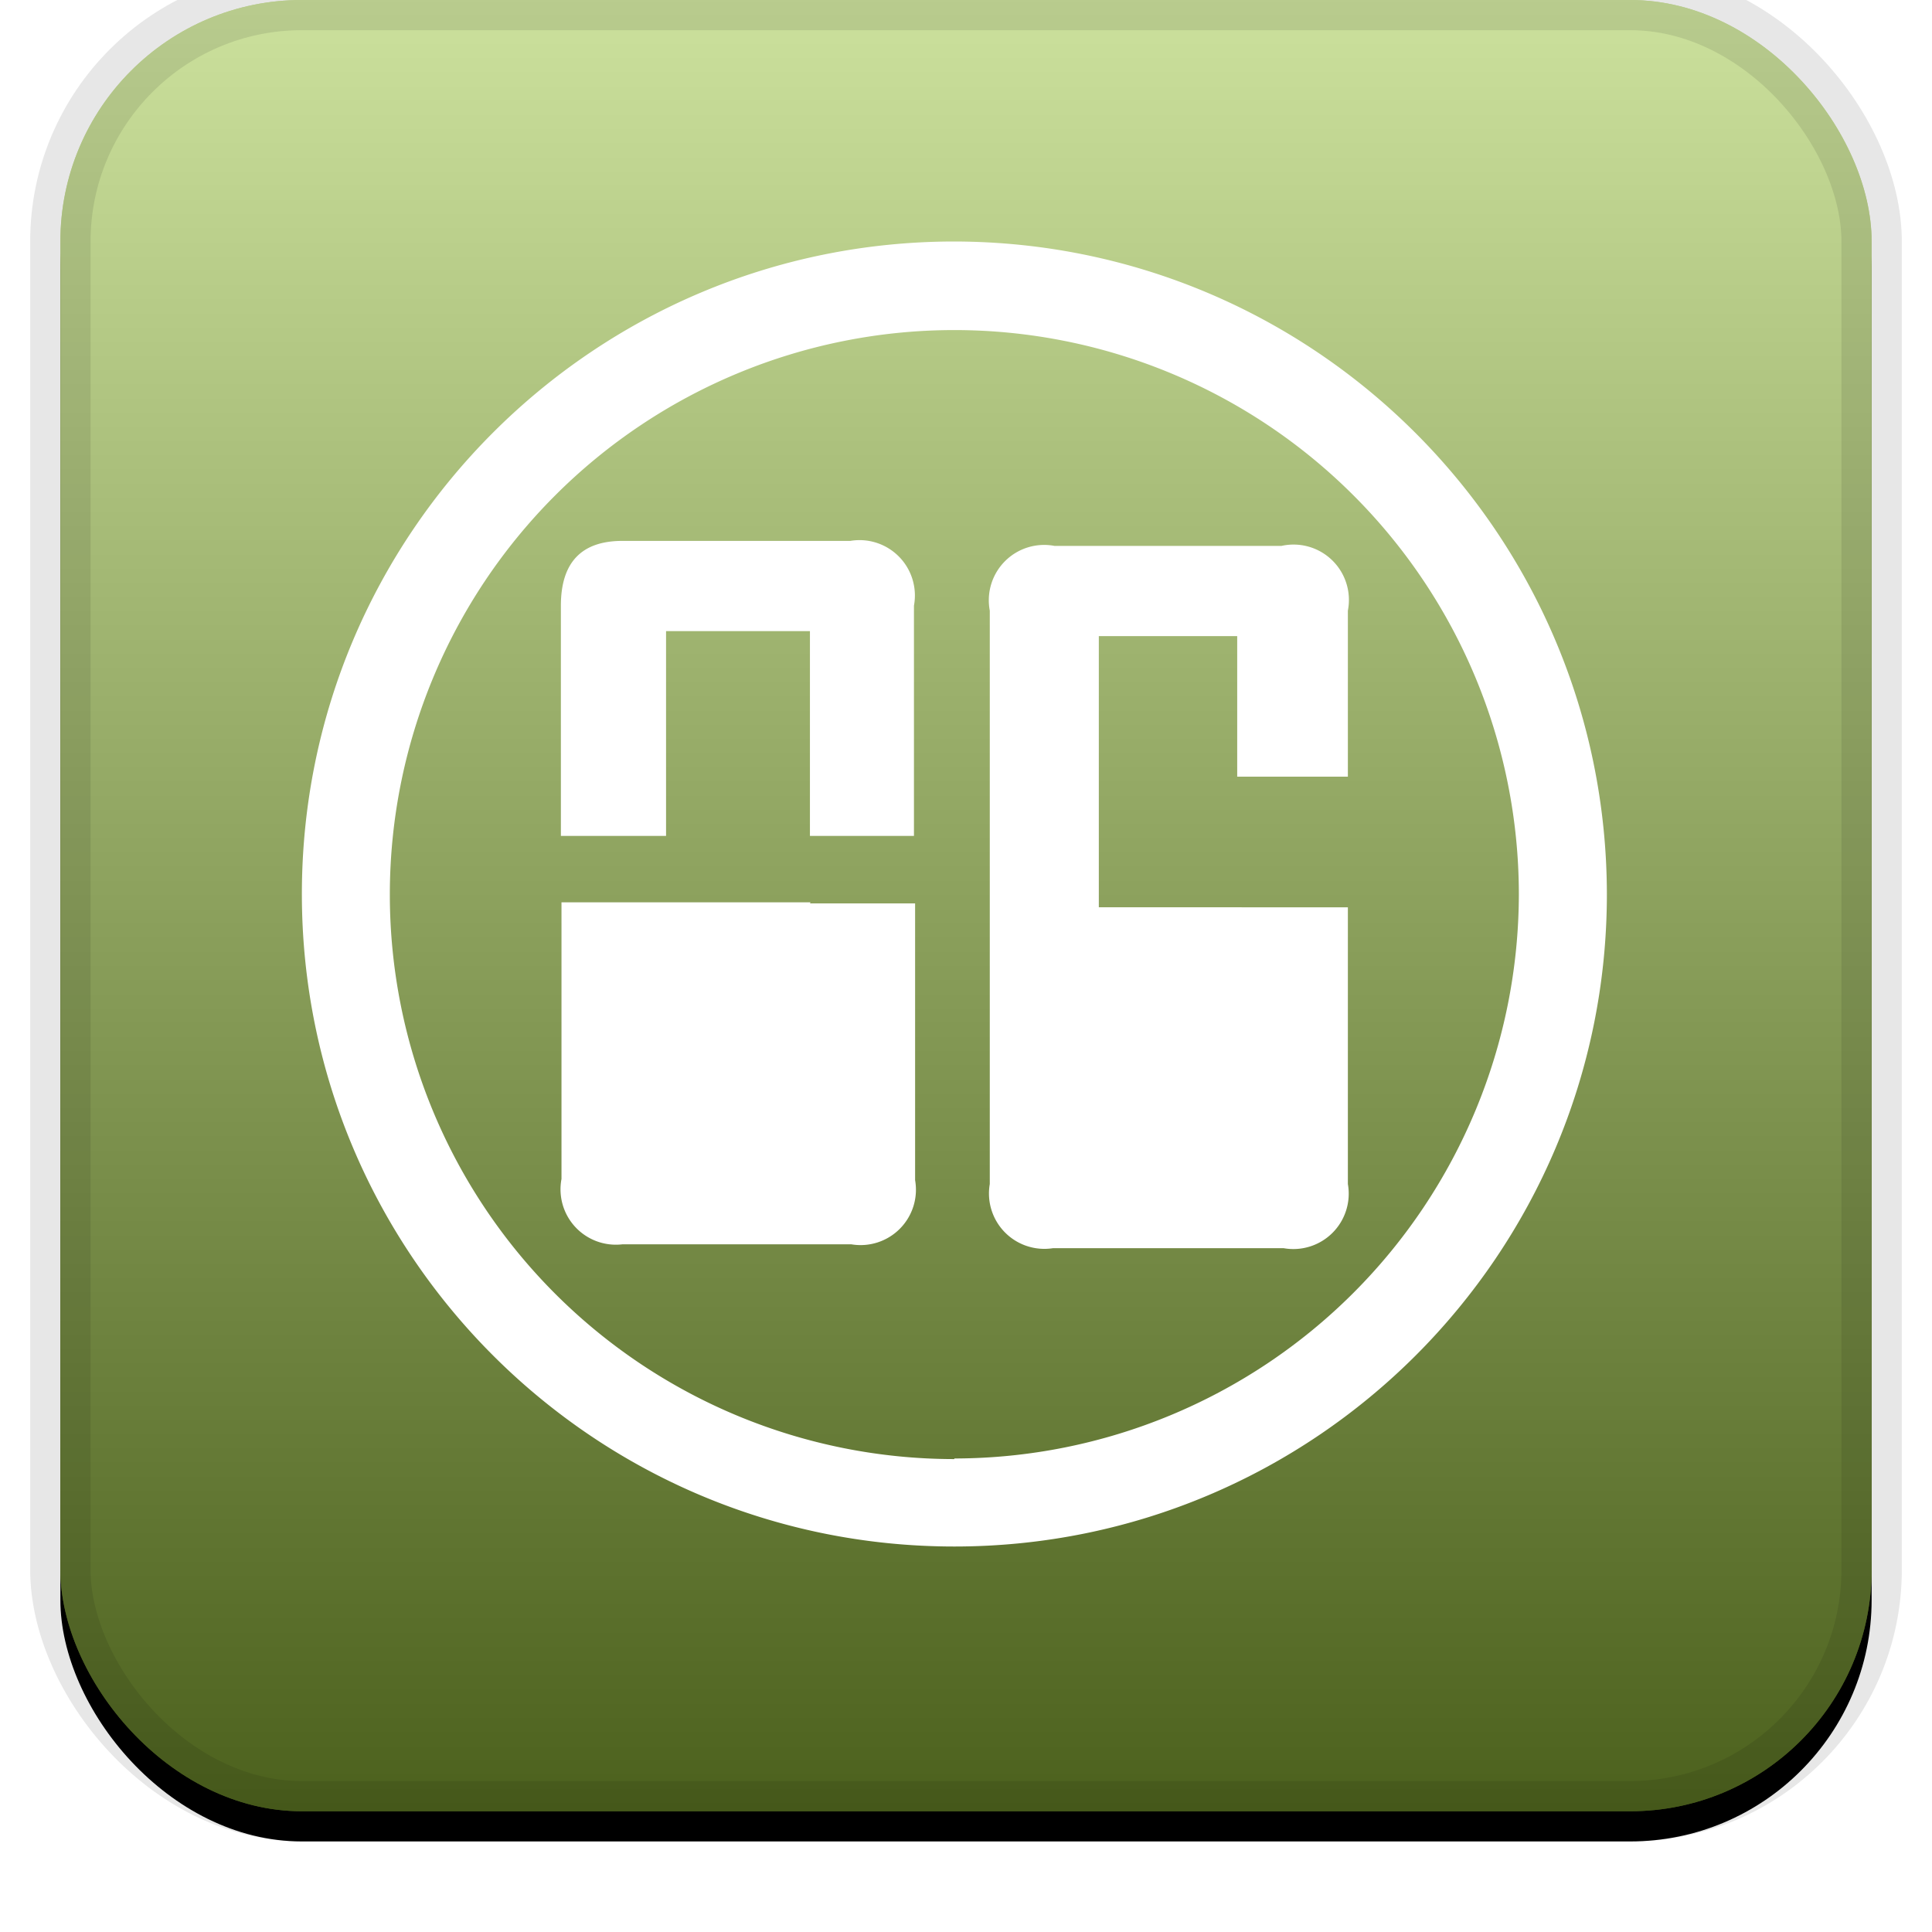 <svg width="32" height="32" viewBox="0 0 32 32" xmlns="http://www.w3.org/2000/svg" xmlns:xlink="http://www.w3.org/1999/xlink"><defs><linearGradient x1="50%" y1="0%" x2="50%" y2="100%" id="c"><stop stop-color="#FFF" stop-opacity=".5" offset="0%"/><stop stop-opacity=".5" offset="100%"/></linearGradient><filter x="-5.8%" y="-4.2%" width="111.7%" height="111.7%" filterUnits="objectBoundingBox" id="a"><feOffset dy=".5" in="SourceAlpha" result="shadowOffsetOuter1"/><feGaussianBlur stdDeviation=".5" in="shadowOffsetOuter1" result="shadowBlurOuter1"/><feComposite in="shadowBlurOuter1" in2="SourceAlpha" operator="out" result="shadowBlurOuter1"/><feColorMatrix values="0 0 0 0 0 0 0 0 0 0 0 0 0 0 0 0 0 0 0.199 0" in="shadowBlurOuter1"/></filter><rect id="b" x="0" y="0" width="30" height="30" rx="4" ry="4"/></defs><g fill="none"><g transform="translate(1)"><use fill="#000" filter="url(#a)" xlink:href="#b"/><use fill="#98C23A" xlink:href="#b"/><use fill="url(#c)" style="mix-blend-mode:soft-light" xlink:href="#b"/><rect width="30" height="30" rx="4" ry="4" stroke-opacity=".097" stroke="#000" stroke-linejoin="square" cx="15" cy="15" r="14.5"/></g><path d="M15.807 4C9.84 4 5 8.839 5 14.807c0 5.97 4.839 10.808 10.807 10.808 5.97 0 10.808-4.839 10.808-10.807C26.605 8.842 21.772 4.01 15.808 4zm0 20.167a9.35 9.35 0 119.35-9.36 9.36 9.36 0 01-9.35 9.35v.01zm-4.775-10.322H9.29v-3.813c0-.715.34-1.073 1.018-1.073h3.776a.917.917 0 011.054 1.073v3.813h-1.723v-3.392h-2.383v3.392zm2.383 1.118h1.742v4.584a.917.917 0 01-1.055 1.063h-3.795A.917.917 0 019.3 19.528v-4.583h4.125l-.009.018zm7.15.065h1.76v4.583a.917.917 0 01-1.063 1.063h-3.823a.917.917 0 01-1.045-1.063v-9.497a.917.917 0 011.073-1.072h3.758a.917.917 0 011.1 1.072v2.75h-1.833v-2.328H18.2v4.491h2.365z" fill="#FFF"/></g></svg>